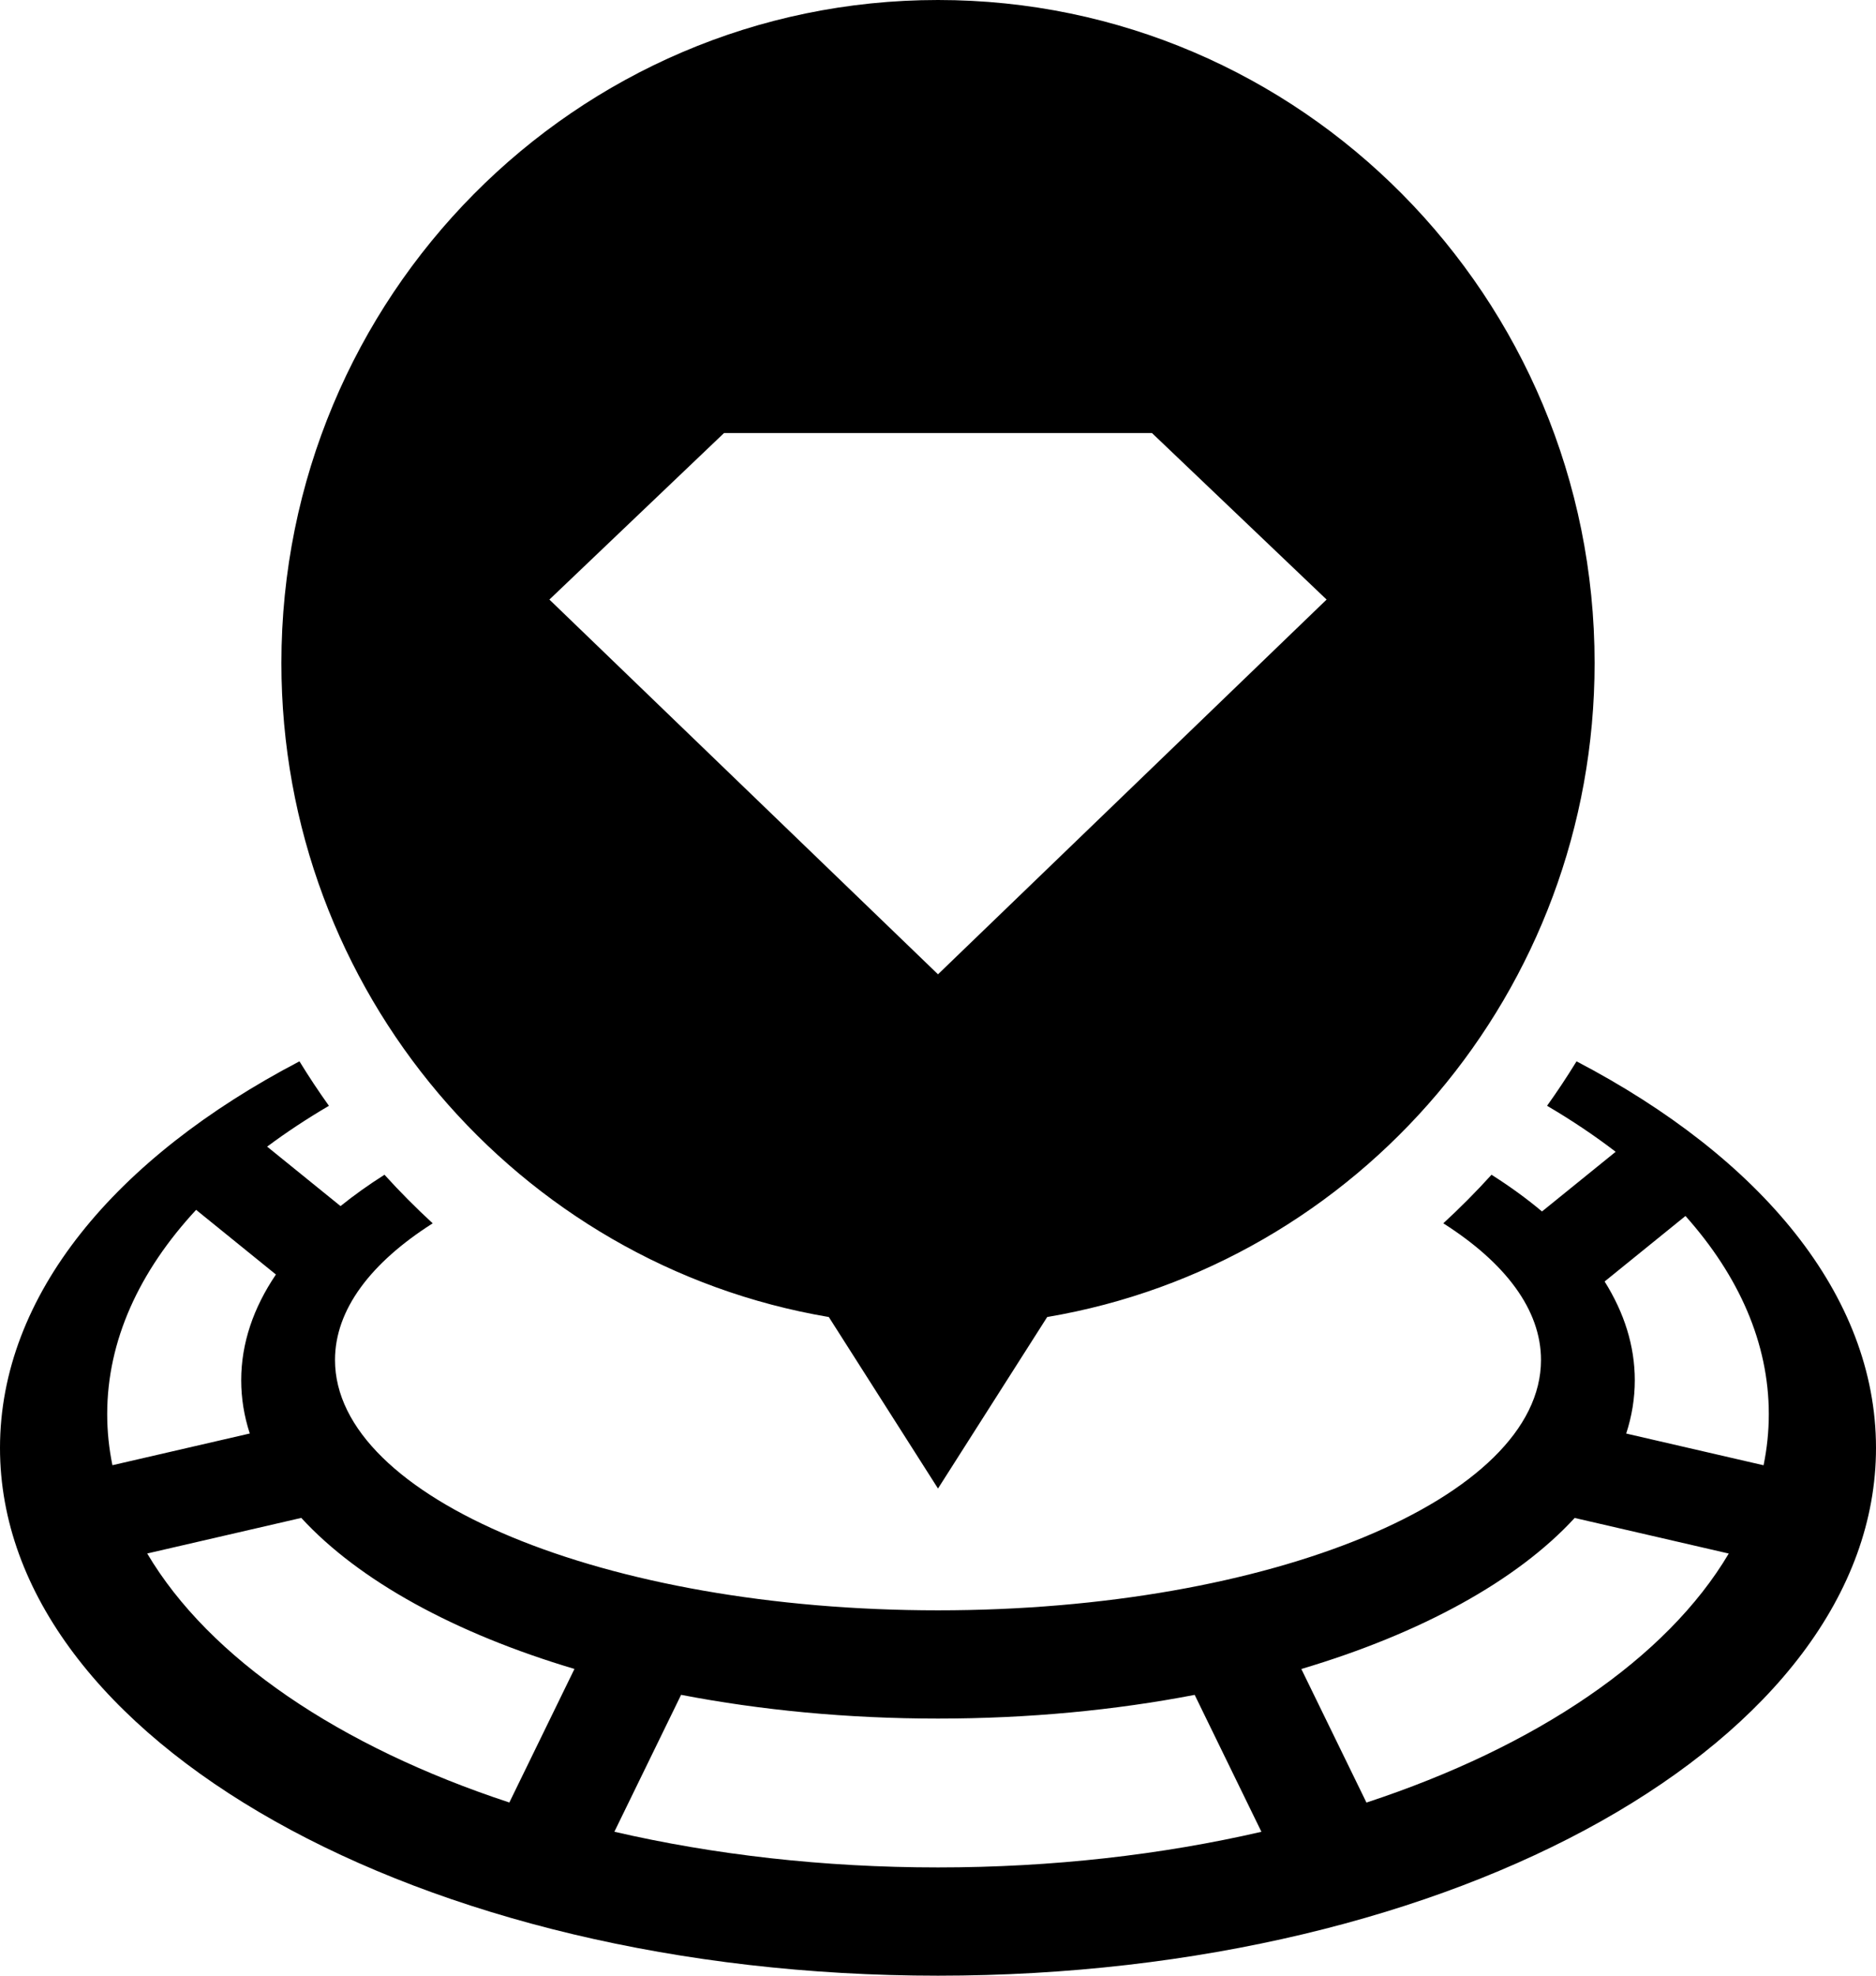 <?xml version="1.0" encoding="UTF-8"?>
<svg width="190px" height="200px" viewBox="0 0 190 200" version="1.1" xmlns="http://www.w3.org/2000/svg" xmlns:xlink="http://www.w3.org/1999/xlink">
    <title>favicon-mask</title>
    <g id="favicon-mask" stroke="none" stroke-width="1" fill="none" fill-rule="evenodd">
        <path d="M159.671,107.44 C178.328,117.195 190,131.119 190,146.575 C190,176.081 147.467,200 95,200 C42.533,200 0,176.081 0,146.575 C0,131.119 11.672,117.195 30.329,107.44 C31.274,108.979 32.268,110.48 33.313,111.942 C31.085,113.249 28.995,114.63 27.056,116.075 L34.489,122.094 C35.852,120.994 37.339,119.935 38.94,118.921 C40.494,120.634 42.124,122.274 43.824,123.838 C37.566,127.814 33.929,132.567 33.929,137.671 C33.929,151.667 61.271,163.014 95,163.014 C128.729,163.014 156.071,151.667 156.071,137.671 C156.071,132.567 152.434,127.814 146.177,123.837 C147.876,122.274 149.506,120.634 151.059,118.921 C152.924,120.101 154.633,121.343 156.172,122.638 L163.633,116.596 C161.503,114.961 159.181,113.406 156.686,111.94 C157.711,110.508 158.687,109.038 159.613,107.532 Z M68.981,171.57 L62.223,185.429 C72.296,187.755 83.373,189.041 95,189.041 C106.619,189.041 117.688,187.757 127.755,185.434 L120.996,171.574 C112.951,173.122 104.18,173.973 95,173.973 C85.811,173.973 77.032,173.12 68.981,171.57 Z M159.482,153.664 C153.641,160.018 143.928,165.35 131.798,168.954 L138.393,182.476 C155.605,176.815 168.798,167.887 175.087,157.267 Z M30.513,153.659 L14.91,157.261 C21.194,167.879 34.381,176.806 51.586,182.469 L58.18,168.948 C46.058,165.343 36.351,160.011 30.513,153.659 Z M95,0 C131.727,0 161.5,30.052 161.5,67.123 C161.5,100.391 137.522,128.007 106.059,133.323 L95,150.685 L83.941,133.323 C52.478,128.007 28.5,100.391 28.5,67.123 C28.5,30.052 58.273,0 95,0 Z M170.703,123.095 L162.515,129.726 C164.502,132.889 165.571,136.247 165.571,139.726 C165.571,141.561 165.274,143.362 164.701,145.119 L178.613,148.33 C178.963,146.63 179.143,144.902 179.143,143.151 C179.143,135.959 176.11,129.154 170.703,123.095 Z M10.857,143.151 C10.857,144.9 11.037,146.626 11.386,148.324 L25.297,145.114 C24.725,143.359 24.429,141.559 24.429,139.726 C24.429,135.987 25.663,132.388 27.945,129.02 L19.862,122.474 C14.102,128.687 10.857,135.712 10.857,143.151 Z M116.669,43.836 L73.331,43.836 L55.643,60.695 L95,98.63 L134.357,60.695 L116.669,43.836 Z" id="logo" fill="#000000"></path>
    </g>
</svg>